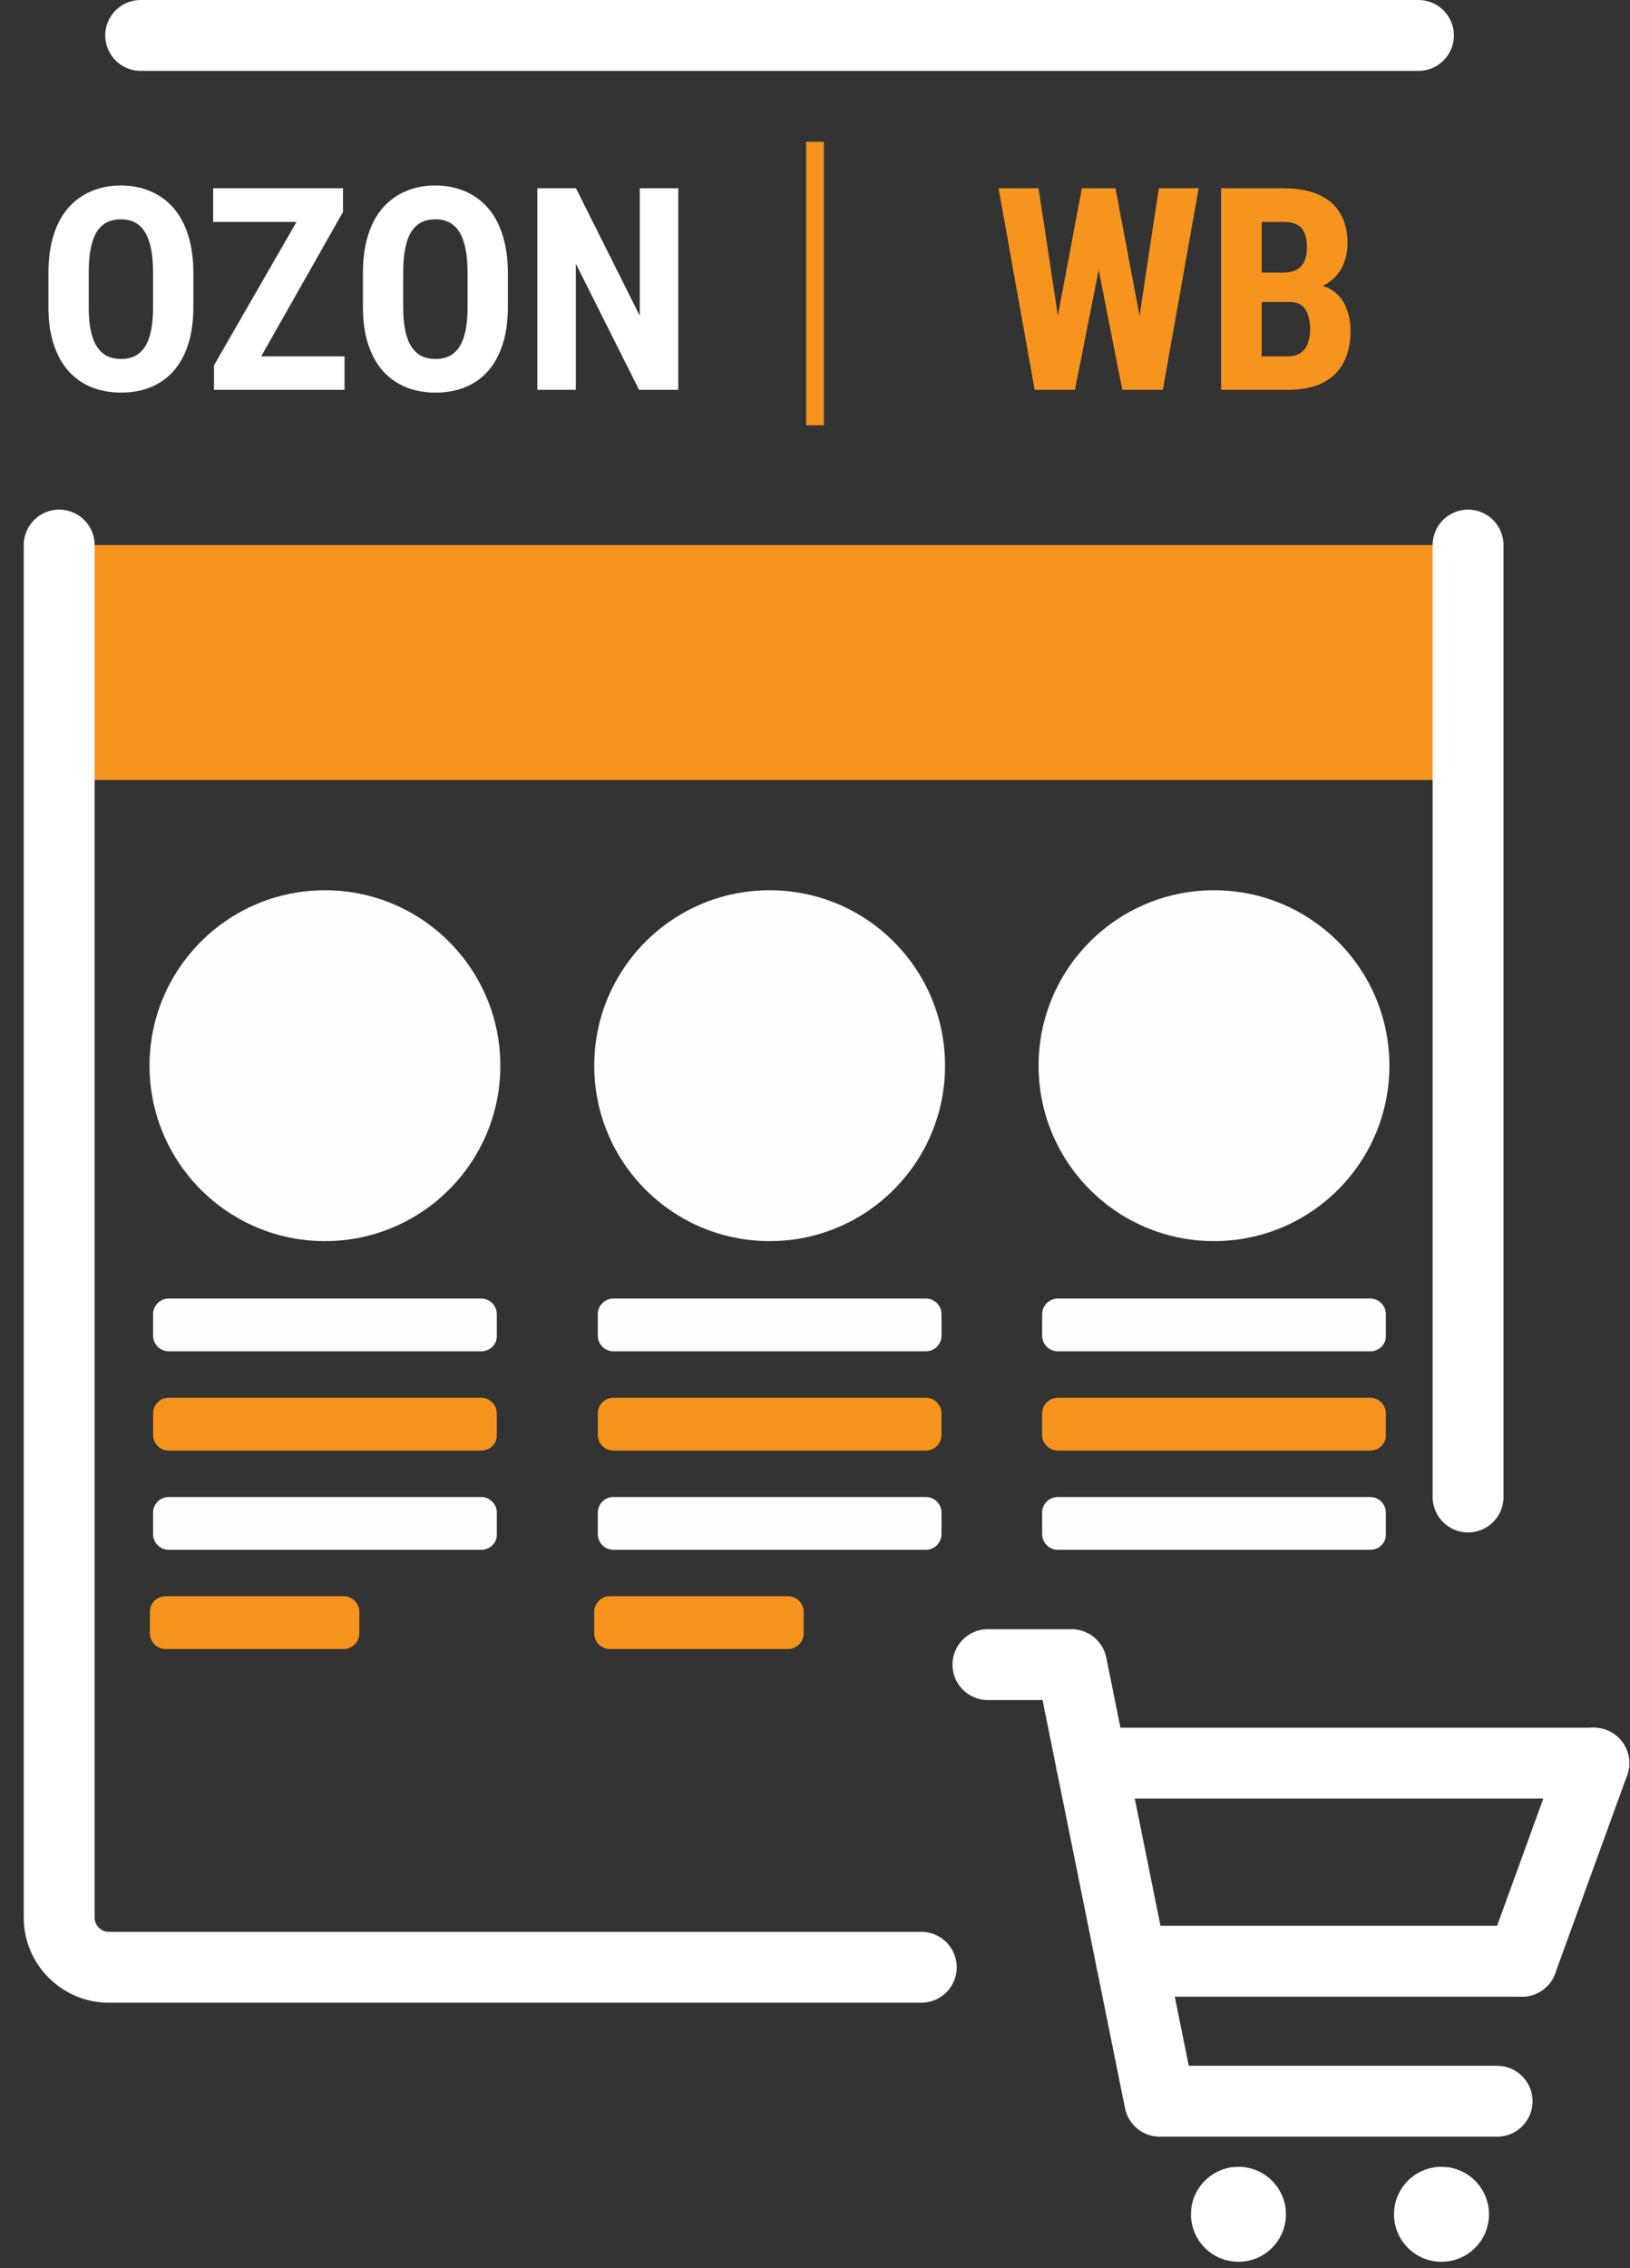 <svg width="46" height="64" viewBox="0 0 46 64" fill="none" xmlns="http://www.w3.org/2000/svg">
<rect x="0" y="0" width="46" height="64" fill="#333333" stroke="none"/>
<path d="M42.25 59.29H32.73L30.24 46.97H27.88" stroke="white" stroke-width="2" stroke-miterlimit="10" stroke-linecap="round" stroke-linejoin="round"/>
<path d="M44.98 49.75L42.95 55.34" stroke="white" stroke-width="2" stroke-miterlimit="10" stroke-linecap="round" stroke-linejoin="round"/>
<path d="M30.8 49.75H44.98" stroke="white" stroke-width="2" stroke-miterlimit="10" stroke-linecap="round" stroke-linejoin="round"/>
<path d="M42.95 55.34H31.93" stroke="white" stroke-width="2" stroke-miterlimit="10" stroke-linecap="round" stroke-linejoin="round"/>
<path d="M34.95 63.82C35.69 63.82 36.29 63.22 36.29 62.48C36.29 61.74 35.69 61.14 34.95 61.14C34.21 61.14 33.61 61.74 33.61 62.48C33.61 63.22 34.21 63.82 34.95 63.82Z" fill="white"/>
<path d="M40.68 63.82C41.42 63.82 42.02 63.22 42.02 62.48C42.02 61.74 41.42 61.14 40.68 61.14C39.94 61.14 39.34 61.74 39.34 62.48C39.34 63.22 39.94 63.82 40.68 63.82Z" fill="white"/>
<path d="M13.58 38.13H4.76C4.52 38.13 4.32 37.93 4.32 37.69V37.08C4.32 36.84 4.52 36.64 4.76 36.64H13.58C13.82 36.64 14.02 36.84 14.02 37.08V37.69C14.03 37.93 13.83 38.13 13.58 38.13Z" fill="#FEFEFE"/>
<path d="M13.58 40.93H4.76C4.52 40.93 4.32 40.73 4.32 40.49V39.88C4.32 39.64 4.52 39.44 4.76 39.44H13.58C13.82 39.44 14.02 39.64 14.02 39.88V40.49C14.03 40.73 13.83 40.93 13.58 40.93Z" fill="#F7941D"/>
<path d="M13.58 43.73H4.76C4.52 43.73 4.32 43.53 4.32 43.29V42.68C4.32 42.44 4.52 42.24 4.76 42.24H13.58C13.82 42.24 14.02 42.44 14.02 42.68V43.29C14.03 43.53 13.83 43.73 13.58 43.73Z" fill="#FEFEFE"/>
<path d="M9.69 46.53H4.67C4.43 46.53 4.23 46.33 4.23 46.09V45.48C4.23 45.24 4.43 45.04 4.67 45.04H9.7C9.94 45.04 10.14 45.24 10.14 45.48V46.09C10.14 46.33 9.94 46.53 9.69 46.53Z" fill="#F7941D"/>
<path d="M9.17 35.02C11.903 35.02 14.12 32.804 14.12 30.07C14.12 27.336 11.903 25.12 9.17 25.12C6.436 25.12 4.22 27.336 4.22 30.07C4.22 32.804 6.436 35.02 9.17 35.02Z" fill="#FEFEFE"/>
<path d="M26.13 38.13H17.31C17.07 38.13 16.87 37.93 16.87 37.69V37.08C16.87 36.84 17.07 36.64 17.31 36.64H26.13C26.37 36.64 26.57 36.84 26.57 37.08V37.69C26.57 37.93 26.37 38.13 26.13 38.13Z" fill="#FEFEFE"/>
<path d="M26.13 40.93H17.31C17.07 40.93 16.87 40.73 16.87 40.49V39.88C16.87 39.64 17.07 39.44 17.31 39.44H26.13C26.37 39.44 26.57 39.64 26.57 39.88V40.49C26.57 40.73 26.37 40.93 26.13 40.93Z" fill="#F7941D"/>
<path d="M26.13 43.73H17.31C17.07 43.73 16.87 43.53 16.87 43.29V42.68C16.87 42.44 17.07 42.24 17.31 42.24H26.13C26.37 42.24 26.57 42.44 26.57 42.68V43.29C26.57 43.53 26.37 43.73 26.13 43.73Z" fill="#FEFEFE"/>
<path d="M22.24 46.53H17.21C16.97 46.53 16.77 46.33 16.77 46.09V45.48C16.77 45.24 16.97 45.04 17.21 45.04H22.24C22.48 45.04 22.68 45.24 22.68 45.48V46.09C22.68 46.33 22.48 46.53 22.24 46.53Z" fill="#F7941D"/>
<path d="M21.72 35.02C24.454 35.02 26.67 32.804 26.67 30.07C26.67 27.336 24.454 25.12 21.72 25.12C18.986 25.12 16.77 27.336 16.77 30.07C16.77 32.804 18.986 35.02 21.72 35.02Z" fill="#FEFEFE"/>
<path d="M38.67 38.13H29.85C29.61 38.13 29.41 37.93 29.41 37.69V37.08C29.41 36.84 29.61 36.64 29.85 36.64H38.67C38.91 36.64 39.11 36.84 39.11 37.08V37.69C39.12 37.93 38.92 38.13 38.67 38.13Z" fill="#FEFEFE"/>
<path d="M38.67 40.93H29.85C29.61 40.93 29.41 40.73 29.41 40.49V39.88C29.41 39.64 29.61 39.44 29.85 39.44H38.67C38.91 39.44 39.11 39.64 39.11 39.88V40.49C39.12 40.73 38.92 40.93 38.67 40.93Z" fill="#F7941D"/>
<path d="M38.67 43.73H29.85C29.61 43.73 29.41 43.53 29.41 43.29V42.68C29.41 42.44 29.61 42.24 29.85 42.24H38.67C38.91 42.24 39.11 42.44 39.11 42.68V43.29C39.12 43.53 38.92 43.73 38.67 43.73Z" fill="#FEFEFE"/>
<path d="M34.26 35.02C36.994 35.02 39.21 32.804 39.21 30.07C39.21 27.336 36.994 25.12 34.26 25.12C31.526 25.12 29.31 27.336 29.31 30.07C29.31 32.804 31.526 35.02 34.26 35.02Z" fill="#FEFEFE"/>
<path d="M41.43 15.38H1.67V22.01H41.43V15.38Z" fill="#F7941D"/>
<path d="M41.43 15.38V42.24" stroke="white" stroke-width="2" stroke-miterlimit="10" stroke-linecap="round" stroke-linejoin="round"/>
<path d="M3.97 1H40.03" stroke="white" stroke-width="2" stroke-miterlimit="10" stroke-linecap="round" stroke-linejoin="round"/>
<path d="M26 55.51H3.07C2.3 55.51 1.67 54.88 1.67 54.11V15.38" stroke="white" stroke-width="2" stroke-miterlimit="10" stroke-linecap="round" stroke-linejoin="round"/>
<path d="M23 4L23 12L23 4Z" stroke="#F7941D" stroke-width="0.5" stroke-miterlimit="10"/>
<path d="M19.141 5.312V11H18.035L16.25 7.441V11H15.164V5.312H16.254L18.055 8.91V5.312H19.141Z" fill="white"/>
<path d="M14.332 7.715V8.664C14.332 9.065 14.283 9.417 14.184 9.719C14.087 10.018 13.949 10.27 13.77 10.473C13.592 10.673 13.378 10.824 13.125 10.926C12.875 11.027 12.598 11.078 12.293 11.078C11.988 11.078 11.71 11.027 11.457 10.926C11.207 10.824 10.991 10.673 10.809 10.473C10.629 10.27 10.49 10.018 10.391 9.719C10.292 9.417 10.242 9.065 10.242 8.664V7.715C10.242 7.303 10.29 6.944 10.387 6.637C10.483 6.327 10.622 6.069 10.805 5.863C10.987 5.655 11.203 5.499 11.453 5.395C11.703 5.288 11.98 5.234 12.285 5.234C12.59 5.234 12.867 5.288 13.117 5.395C13.367 5.499 13.583 5.655 13.766 5.863C13.948 6.069 14.087 6.327 14.184 6.637C14.283 6.944 14.332 7.303 14.332 7.715ZM13.195 8.664V7.707C13.195 7.436 13.176 7.206 13.137 7.016C13.098 6.823 13.039 6.665 12.961 6.543C12.883 6.421 12.788 6.331 12.676 6.273C12.564 6.216 12.434 6.188 12.285 6.188C12.137 6.188 12.005 6.216 11.891 6.273C11.779 6.331 11.684 6.421 11.605 6.543C11.53 6.665 11.473 6.823 11.434 7.016C11.397 7.206 11.379 7.436 11.379 7.707V8.664C11.379 8.924 11.398 9.147 11.438 9.332C11.477 9.517 11.535 9.668 11.613 9.785C11.691 9.902 11.787 9.99 11.898 10.047C12.013 10.102 12.145 10.129 12.293 10.129C12.439 10.129 12.568 10.102 12.68 10.047C12.794 9.99 12.889 9.902 12.965 9.785C13.04 9.668 13.098 9.517 13.137 9.332C13.176 9.147 13.195 8.924 13.195 8.664Z" fill="white"/>
<path d="M9.723 10.055V11H6.34V10.055H9.723ZM9.68 5.98L6.836 11H6.039V10.309L8.914 5.312H9.68V5.98ZM9.293 5.312V6.262H6.016V5.312H9.293Z" fill="white"/>
<path d="M5.457 7.715V8.664C5.457 9.065 5.408 9.417 5.309 9.719C5.212 10.018 5.074 10.27 4.895 10.473C4.717 10.673 4.503 10.824 4.25 10.926C4 11.027 3.723 11.078 3.418 11.078C3.113 11.078 2.835 11.027 2.582 10.926C2.332 10.824 2.116 10.673 1.934 10.473C1.754 10.27 1.615 10.018 1.516 9.719C1.417 9.417 1.367 9.065 1.367 8.664V7.715C1.367 7.303 1.415 6.944 1.512 6.637C1.608 6.327 1.747 6.069 1.93 5.863C2.112 5.655 2.328 5.499 2.578 5.395C2.828 5.288 3.105 5.234 3.41 5.234C3.715 5.234 3.992 5.288 4.242 5.395C4.492 5.499 4.708 5.655 4.891 5.863C5.073 6.069 5.212 6.327 5.309 6.637C5.408 6.944 5.457 7.303 5.457 7.715ZM4.32 8.664V7.707C4.32 7.436 4.301 7.206 4.262 7.016C4.223 6.823 4.164 6.665 4.086 6.543C4.008 6.421 3.913 6.331 3.801 6.273C3.689 6.216 3.559 6.188 3.41 6.188C3.262 6.188 3.13 6.216 3.016 6.273C2.904 6.331 2.809 6.421 2.73 6.543C2.655 6.665 2.598 6.823 2.559 7.016C2.522 7.206 2.504 7.436 2.504 7.707V8.664C2.504 8.924 2.523 9.147 2.562 9.332C2.602 9.517 2.66 9.668 2.738 9.785C2.816 9.902 2.911 9.99 3.023 10.047C3.138 10.102 3.27 10.129 3.418 10.129C3.564 10.129 3.693 10.102 3.805 10.047C3.919 9.99 4.014 9.902 4.09 9.785C4.165 9.668 4.223 9.517 4.262 9.332C4.301 9.147 4.32 8.924 4.32 8.664Z" fill="white"/>
<path d="M36.383 8.52H35.215L35.211 7.691H36.203C36.359 7.691 36.487 7.665 36.586 7.613C36.688 7.559 36.762 7.479 36.809 7.375C36.858 7.268 36.883 7.139 36.883 6.988C36.883 6.814 36.859 6.674 36.812 6.57C36.768 6.464 36.697 6.385 36.598 6.336C36.501 6.286 36.374 6.262 36.215 6.262H35.605V11H34.461V5.312H36.215C36.496 5.312 36.749 5.344 36.973 5.406C37.197 5.469 37.387 5.565 37.543 5.695C37.699 5.823 37.819 5.984 37.902 6.18C37.986 6.372 38.027 6.602 38.027 6.867C38.027 7.102 37.98 7.318 37.887 7.516C37.793 7.714 37.646 7.876 37.445 8.004C37.245 8.129 36.986 8.198 36.668 8.211L36.383 8.52ZM36.34 11H34.891L35.348 10.055H36.34C36.493 10.055 36.616 10.022 36.707 9.957C36.798 9.892 36.865 9.805 36.906 9.695C36.95 9.583 36.973 9.456 36.973 9.312C36.973 9.151 36.953 9.01 36.914 8.891C36.878 8.771 36.816 8.68 36.73 8.617C36.645 8.552 36.529 8.52 36.383 8.52H35.398L35.406 7.691H36.602L36.871 8.02C37.176 8.009 37.419 8.068 37.602 8.195C37.784 8.32 37.914 8.484 37.992 8.688C38.073 8.888 38.113 9.102 38.113 9.328C38.113 9.693 38.044 10 37.906 10.25C37.771 10.497 37.572 10.685 37.309 10.812C37.046 10.938 36.723 11 36.34 11Z" fill="#F7941D"/>
<path d="M29.621 10.148L30.531 5.312H31.133L31.312 6.062L30.336 11H29.684L29.621 10.148ZM29.309 5.312L30.043 10.16L29.918 11H29.199L28.18 5.312H29.309ZM31.973 10.141L32.703 5.312H33.828L32.816 11H32.094L31.973 10.141ZM31.48 5.312L32.398 10.176L32.324 11H31.672L30.699 6.055L30.883 5.312H31.48Z" fill="#F7941D"/>
</svg>
